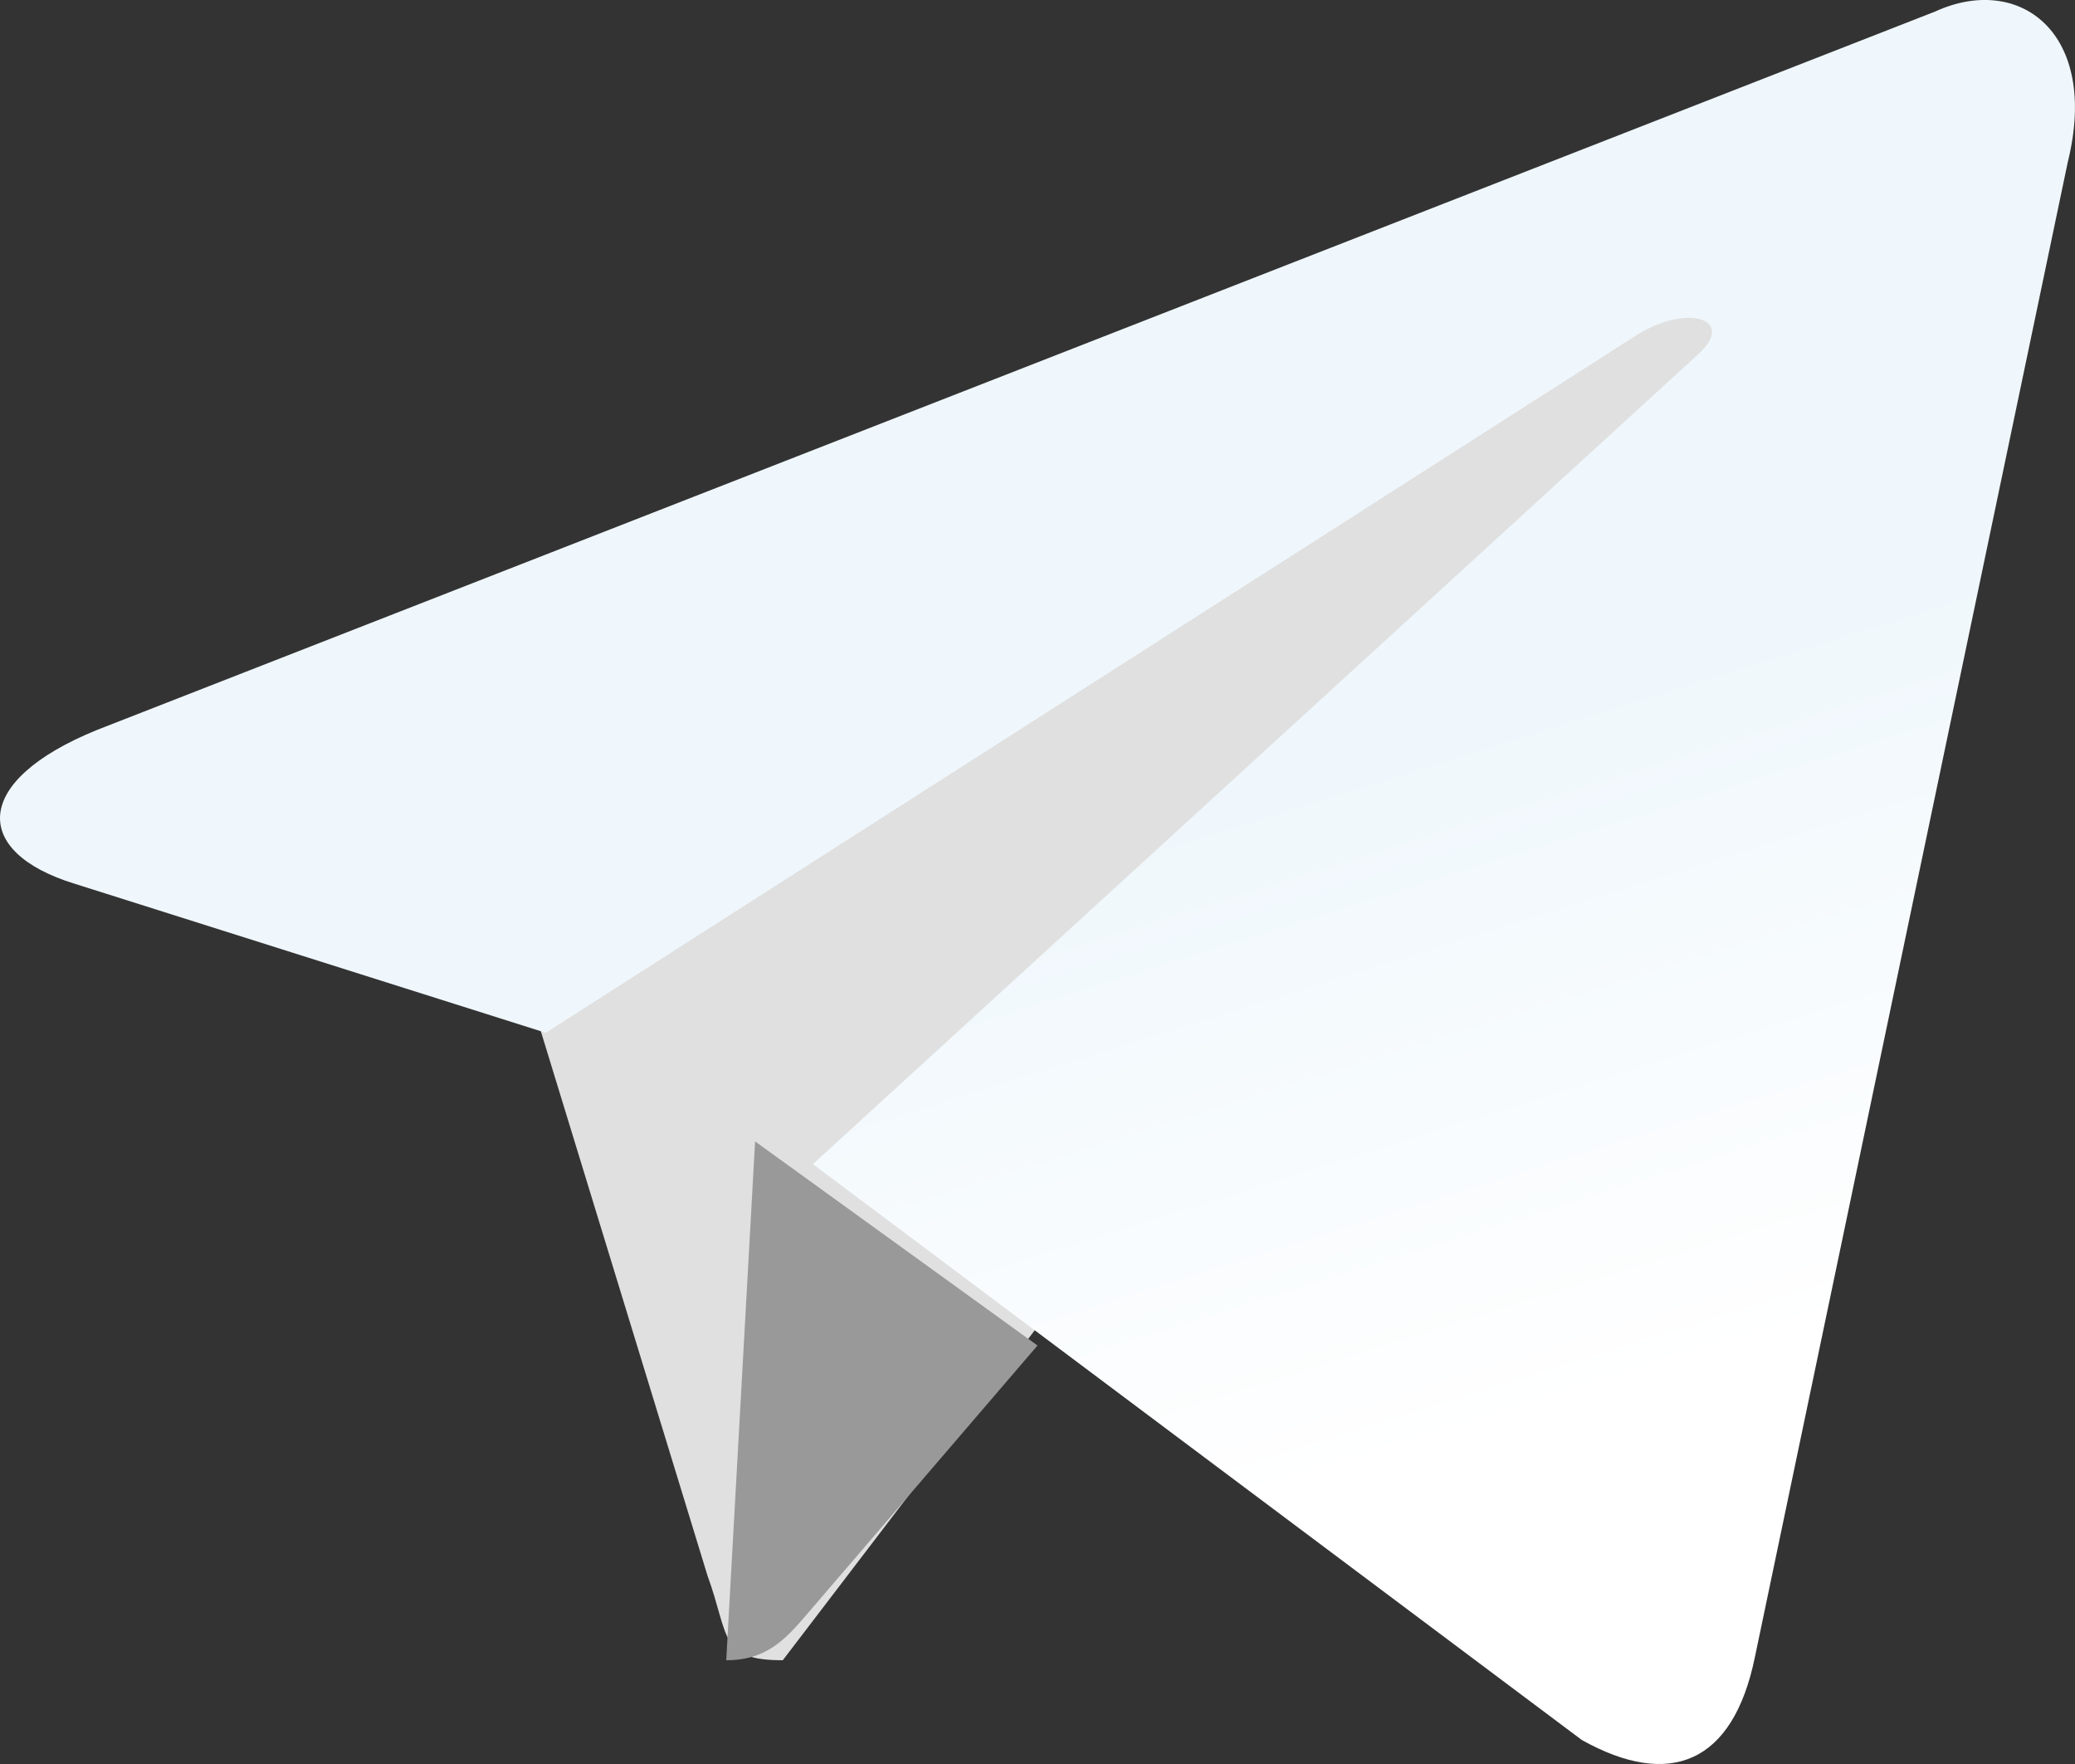 <?xml version="1.0" encoding="utf-8"?><svg width="20" height="17" fill="none" xmlns="http://www.w3.org/2000/svg" viewBox="0 0 20 17"><rect x="0" y="0" width="20" height="17" fill="#333333" stroke="none"/><path fill-rule="evenodd" clip-rule="evenodd" d="M7.545 16c-.618 0-.513-.232-.726-.816L5 9.243 19 1" fill="#E0E0E0"/><path fill-rule="evenodd" clip-rule="evenodd" d="M7 16c.41 0 .59-.224.818-.49L10 12.967 7.278 11" fill="#999"/><path fill-rule="evenodd" clip-rule="evenodd" d="m7.835 11.219 7.412 5.55c.846.472 1.456.228 1.667-.796L19.93 1.564C20.24.31 19.459-.26 18.65.112L.934 7.035c-1.21.492-1.202 1.176-.22 1.48L5.26 9.953l10.525-6.73c.497-.304.953-.14.578.196" fill="url(#ala)"/><defs><linearGradient id="ala" x1="8.592" y1="8.572" x2="10.605" y2="14.999" gradientUnits="userSpaceOnUse"><stop stop-color="#EFF7FC"/><stop offset="1" stop-color="#fff"/></linearGradient></defs></svg>